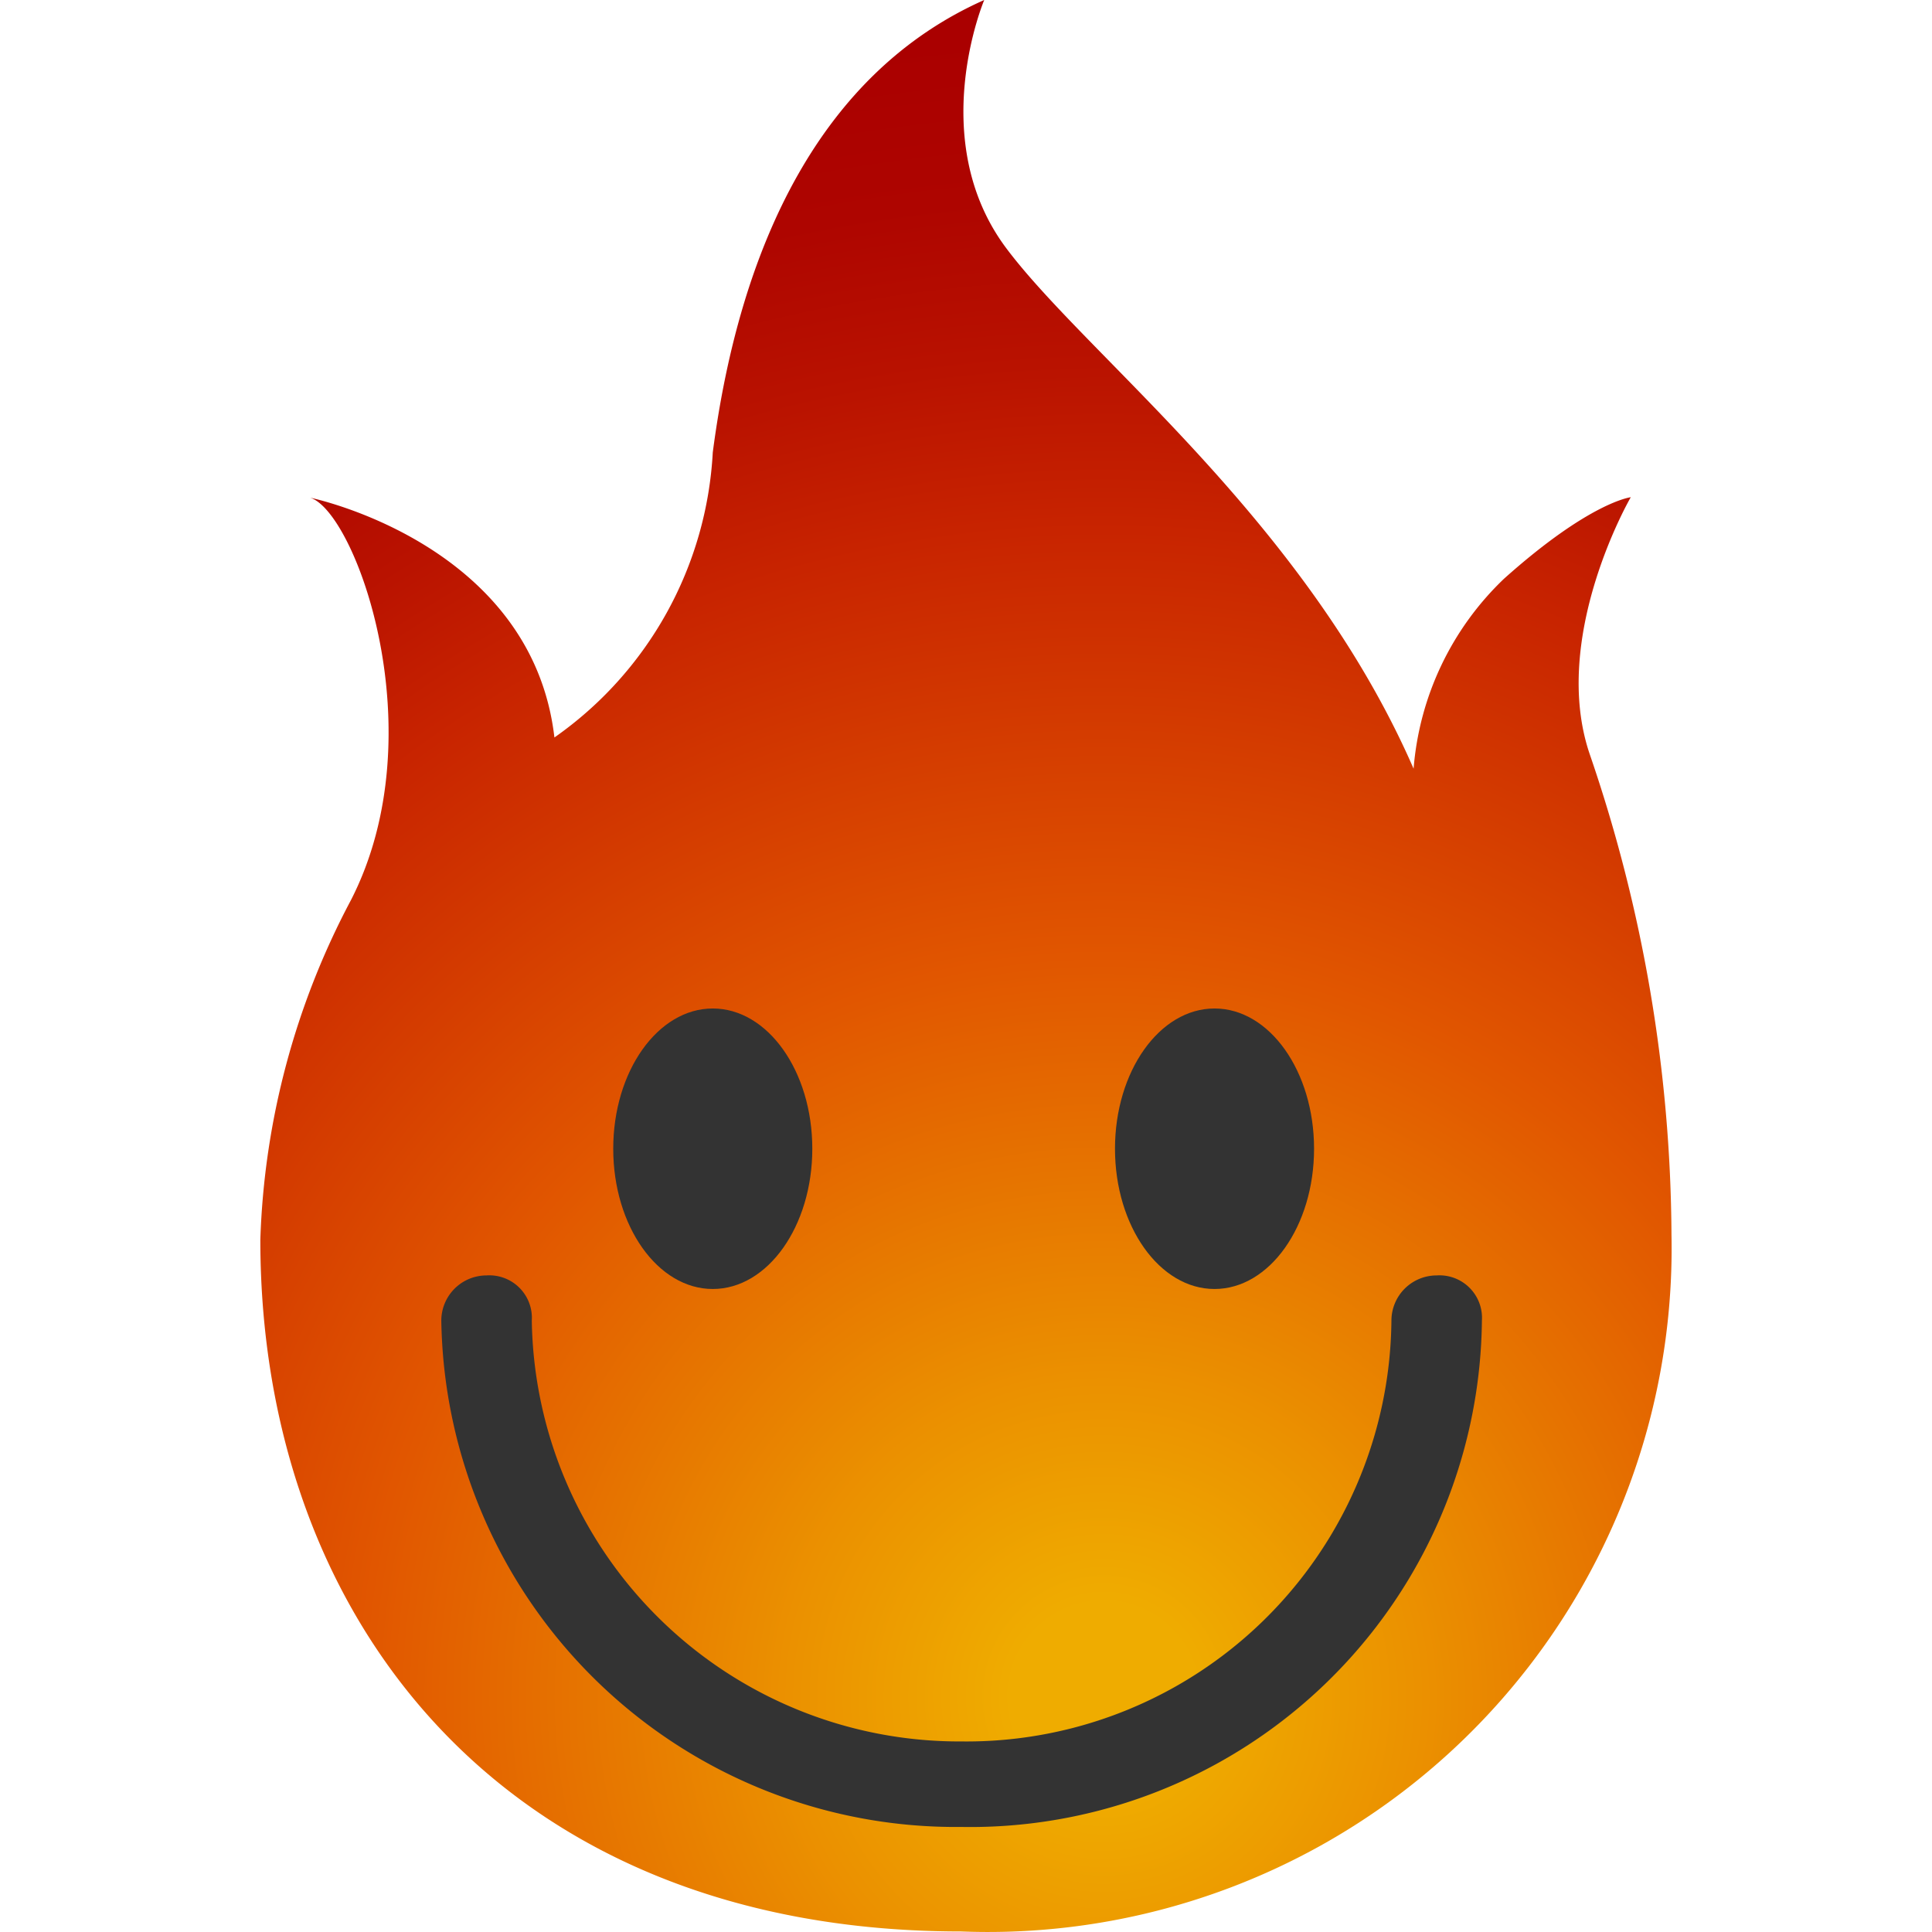 <svg viewBox="0 0 42.702 42.702" xmlns="http://www.w3.org/2000/svg" xmlns:xlink="http://www.w3.org/1999/xlink"><radialGradient id="a" cx="-557.6" cy="1721.41" gradientTransform="matrix(.88 0 0 -.88 515.084 1552.34)" gradientUnits="userSpaceOnUse" r="46.5"><stop offset=".05" stop-color="#efac00"/><stop offset=".17" stop-color="#eb9100"/><stop offset=".4" stop-color="#e15600"/><stop offset=".63" stop-color="#c82400"/><stop offset=".72" stop-color="#b91200"/><stop offset=".81" stop-color="#ae0500"/><stop offset=".9" stop-color="#a00"/></radialGradient><path d="m36.944 27.29a33.18 33.18 0 0 0 -1.8-10.6c-.9-2.6.9-5.7.9-5.7s-.9.1-2.8 1.8a6.52 6.52 0 0 0 -2 4.2c-2.4-5.5-7.2-9.1-9-11.5s-.49-5.49-.49-5.49c-3.6 1.6-5.4 5.4-6 10a8.23 8.23 0 0 1 -3.5 6.3c-.5-4.3-5.4-5.3-5.4-5.3 1 .3 2.8 5.2.9 8.9a17.15 17.15 0 0 0 -2 7.5c0 8.4 5.4 15.29 15.49 15.29a15.11 15.11 0 0 0 15.7-15.4z" fill="url(#a)"/><g fill="#333"><ellipse cx="26.844" cy="25.39" rx="2.2" ry="3.1"/><ellipse cx="15.754" cy="25.39" rx="2.2" ry="3.1"/><path d="m21.244 40.38a11.37 11.37 0 0 1 -11.49-11.19 1 1 0 0 1 1-1 .94.94 0 0 1 1 1 9.45 9.45 0 0 0 9.5 9.3 9.39 9.39 0 0 0 9.5-9.3 1 1 0 0 1 1-1 .94.94 0 0 1 1 1 11.31 11.31 0 0 1 -11.51 11.19z"/></g></svg>